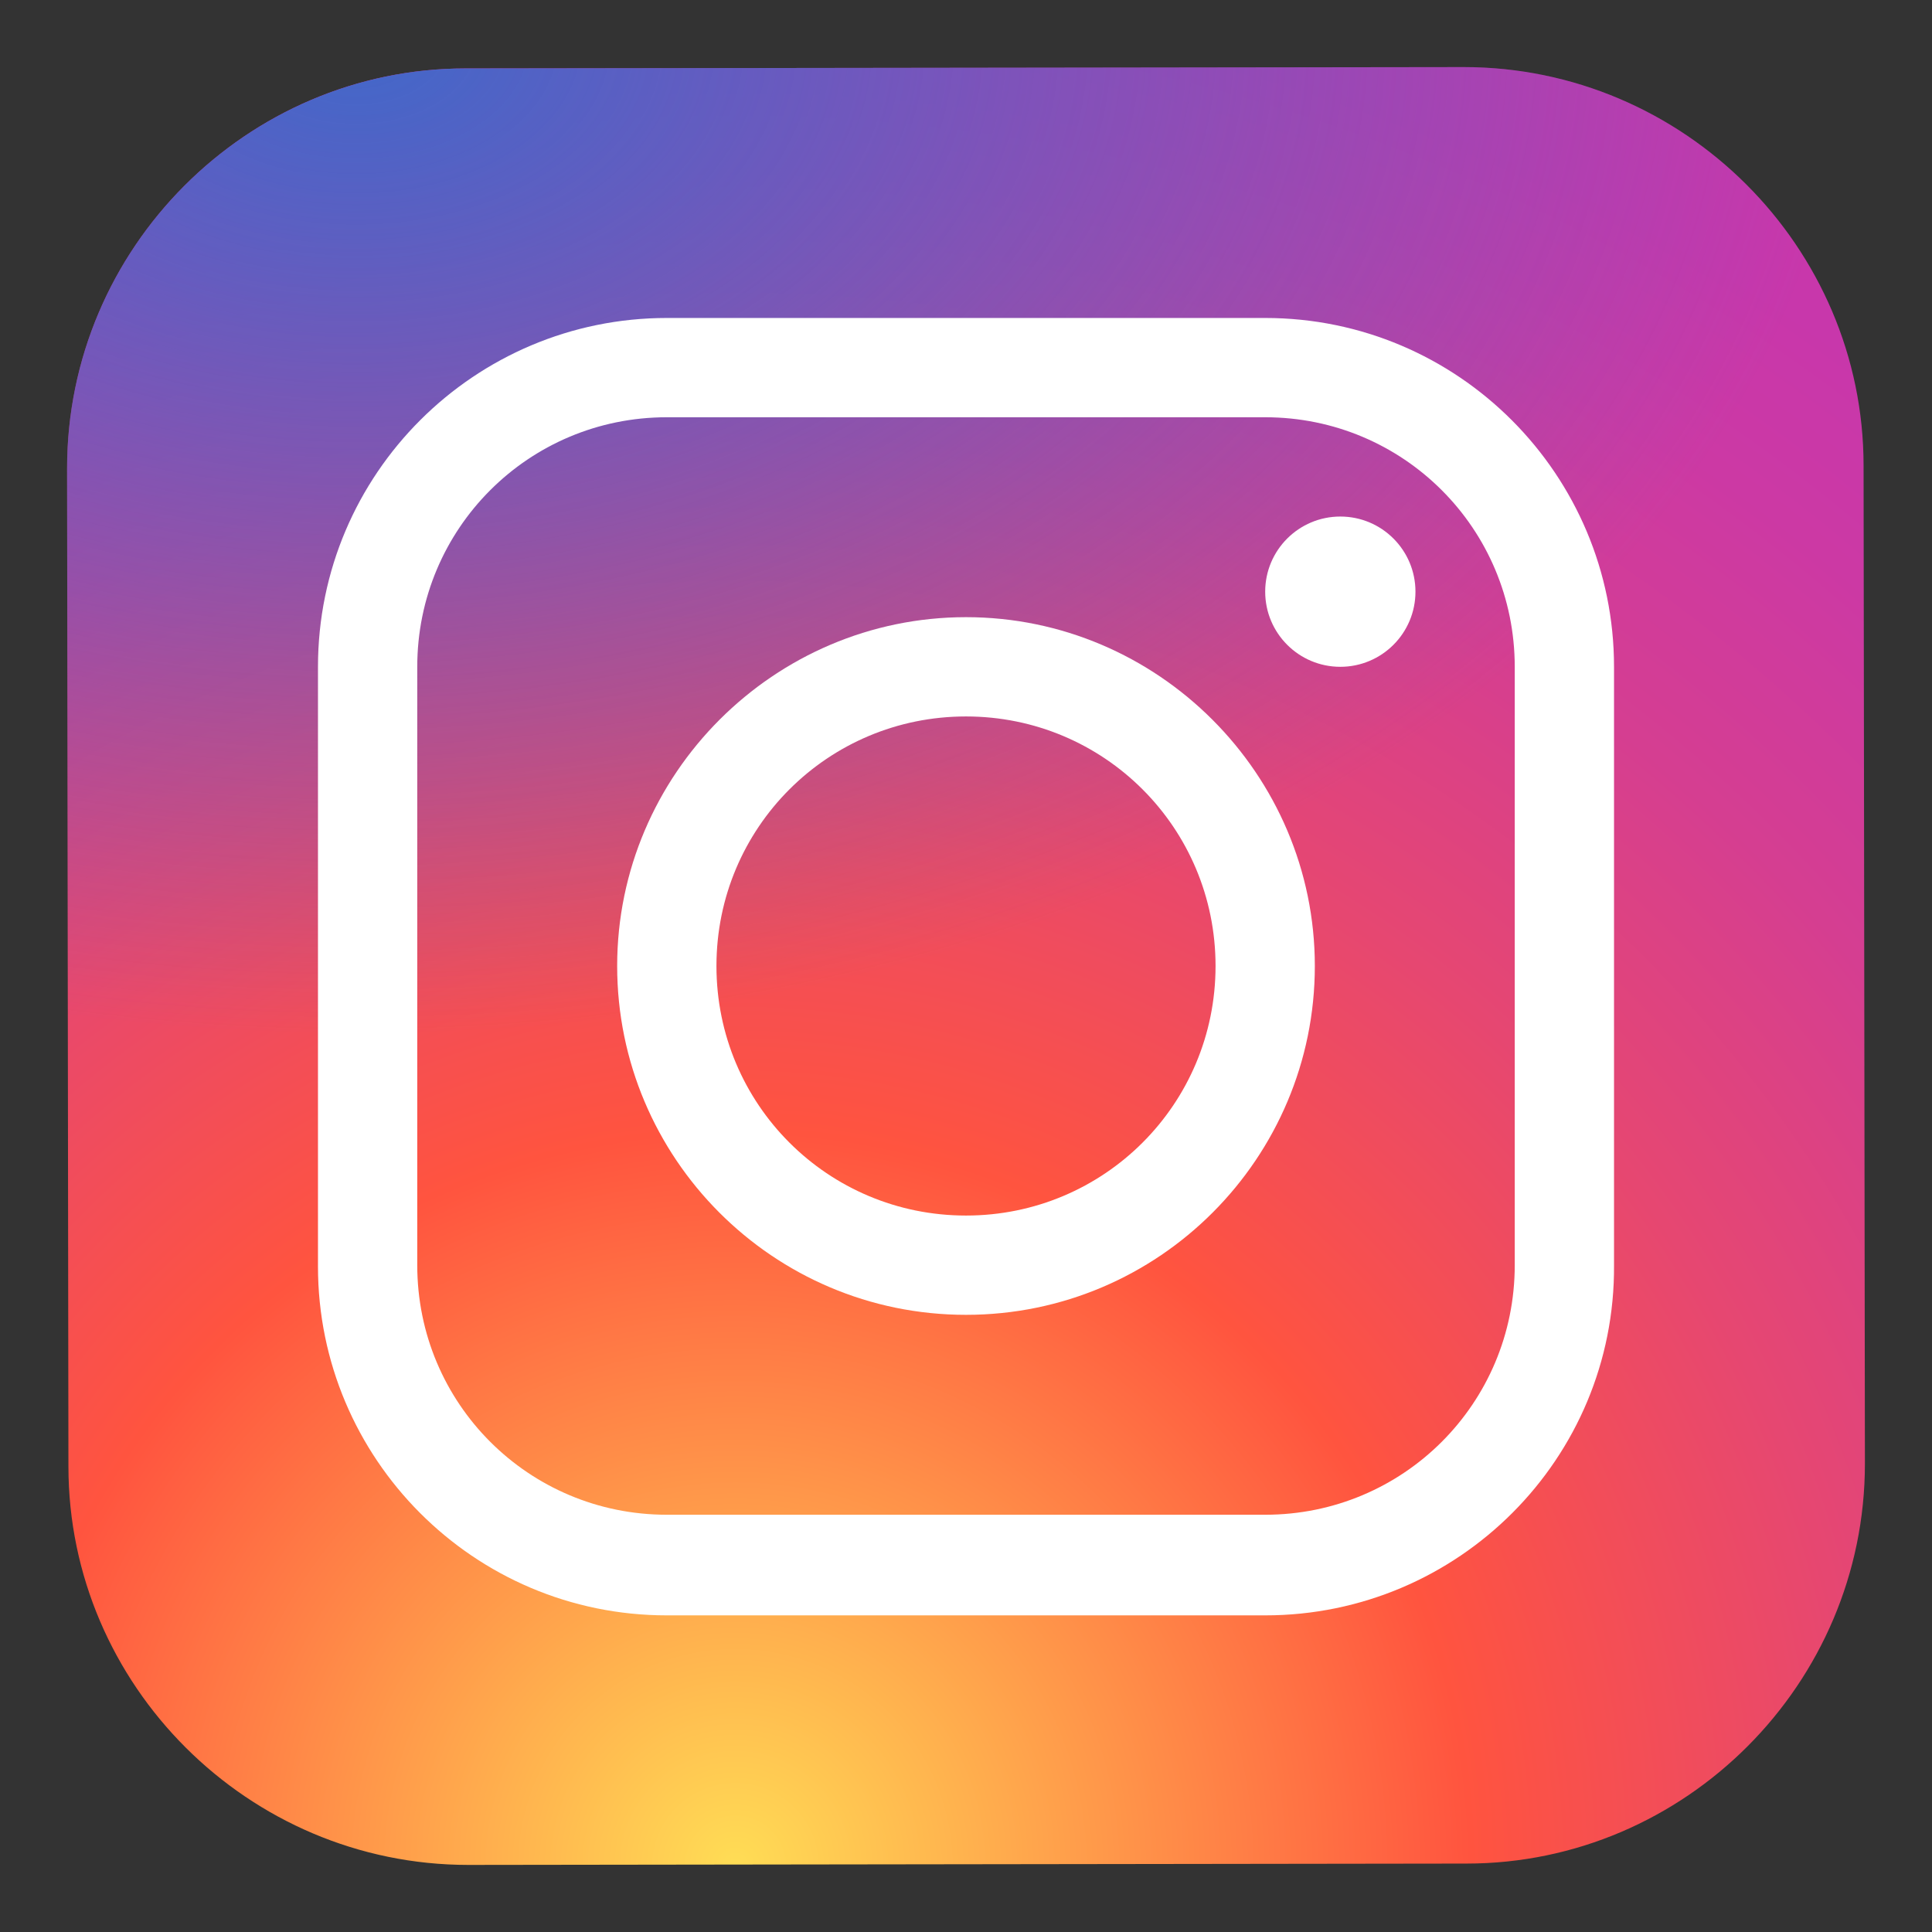 <?xml version="1.0" encoding="utf-8"?>
<!-- Generator: Adobe Illustrator 24.1.2, SVG Export Plug-In . SVG Version: 6.00 Build 0)  -->
<svg version="1.1" id="Layer_1" xmlns="http://www.w3.org/2000/svg" xmlns:xlink="http://www.w3.org/1999/xlink" x="0px" y="0px"
	 viewBox="0 0 144 144" style="enable-background:new 0 0 144 144;" xml:space="preserve">
<rect x="0" y="0" width="144" height="144" fill="#333333" stroke="none"/>
<style type="text/css">
	.st0{fill:url(#SVGID_1_);}
	.st1{fill:url(#SVGID_2_);}
	.st2{fill:#FFFFFF;}
</style>
<radialGradient id="SVGID_1_" cx="-137.062" cy="314.968" r="55.68" gradientTransform="matrix(3 0 0 -3 466 1084)" gradientUnits="userSpaceOnUse">
	<stop  offset="0" style="stop-color:#FFDD55"/>
	<stop  offset="0.328" style="stop-color:#FF543F"/>
	<stop  offset="0.348" style="stop-color:#FC5245"/>
	<stop  offset="0.504" style="stop-color:#E64771"/>
	<stop  offset="0.643" style="stop-color:#D53E91"/>
	<stop  offset="0.761" style="stop-color:#CC39A4"/>
	<stop  offset="0.841" style="stop-color:#C837AB"/>
</radialGradient>
<path class="st0" d="M109.3,138.9L34.9,139c-16.4,0-29.8-13.4-29.8-29.7L5,34.9C5,18.5,18.4,5.1,34.7,5.1L109.1,5
	c16.4,0,29.8,13.4,29.8,29.7l0.1,74.4C139,125.5,125.6,138.9,109.3,138.9z"/>
<radialGradient id="SVGID_2_" cx="-146.48" cy="308.523" r="36.971" gradientTransform="matrix(3 0 0 -1.999 466 620.031)" gradientUnits="userSpaceOnUse">
	<stop  offset="0" style="stop-color:#4168C9"/>
	<stop  offset="0.999" style="stop-color:#4168C9;stop-opacity:0"/>
</radialGradient>
<path class="st1" d="M109.3,138.9L34.9,139c-16.4,0-29.8-13.4-29.8-29.7L5,34.9C5,18.5,18.4,5.1,34.7,5.1L109.1,5
	c16.4,0,29.8,13.4,29.8,29.7l0.1,74.4C139,125.5,125.6,138.9,109.3,138.9z"/>
<path class="st2" d="M72,98c-14.4,0-26-11.7-26-26s11.7-26,26-26s26,11.7,26,26S86.4,98,72,98z M72,53.4c-10.3,0-18.6,8.3-18.6,18.6
	S61.7,90.6,72,90.6S90.6,82.3,90.6,72S82.3,53.4,72,53.4z"/>
<circle class="st2" cx="99.9" cy="44.1" r="5.6"/>
<path class="st2" d="M94.3,120.4H49.7c-14.4,0-26-11.7-26-26V49.7c0-14.4,11.7-26,26-26h44.6c14.4,0,26,11.7,26,26v44.6
	C120.4,108.7,108.7,120.4,94.3,120.4z M49.7,31.1c-10.3,0-18.6,8.3-18.6,18.6v44.6c0,10.3,8.3,18.6,18.6,18.6h44.6
	c10.3,0,18.6-8.3,18.6-18.6V49.7c0-10.3-8.3-18.6-18.6-18.6H49.7z"/>
</svg>
